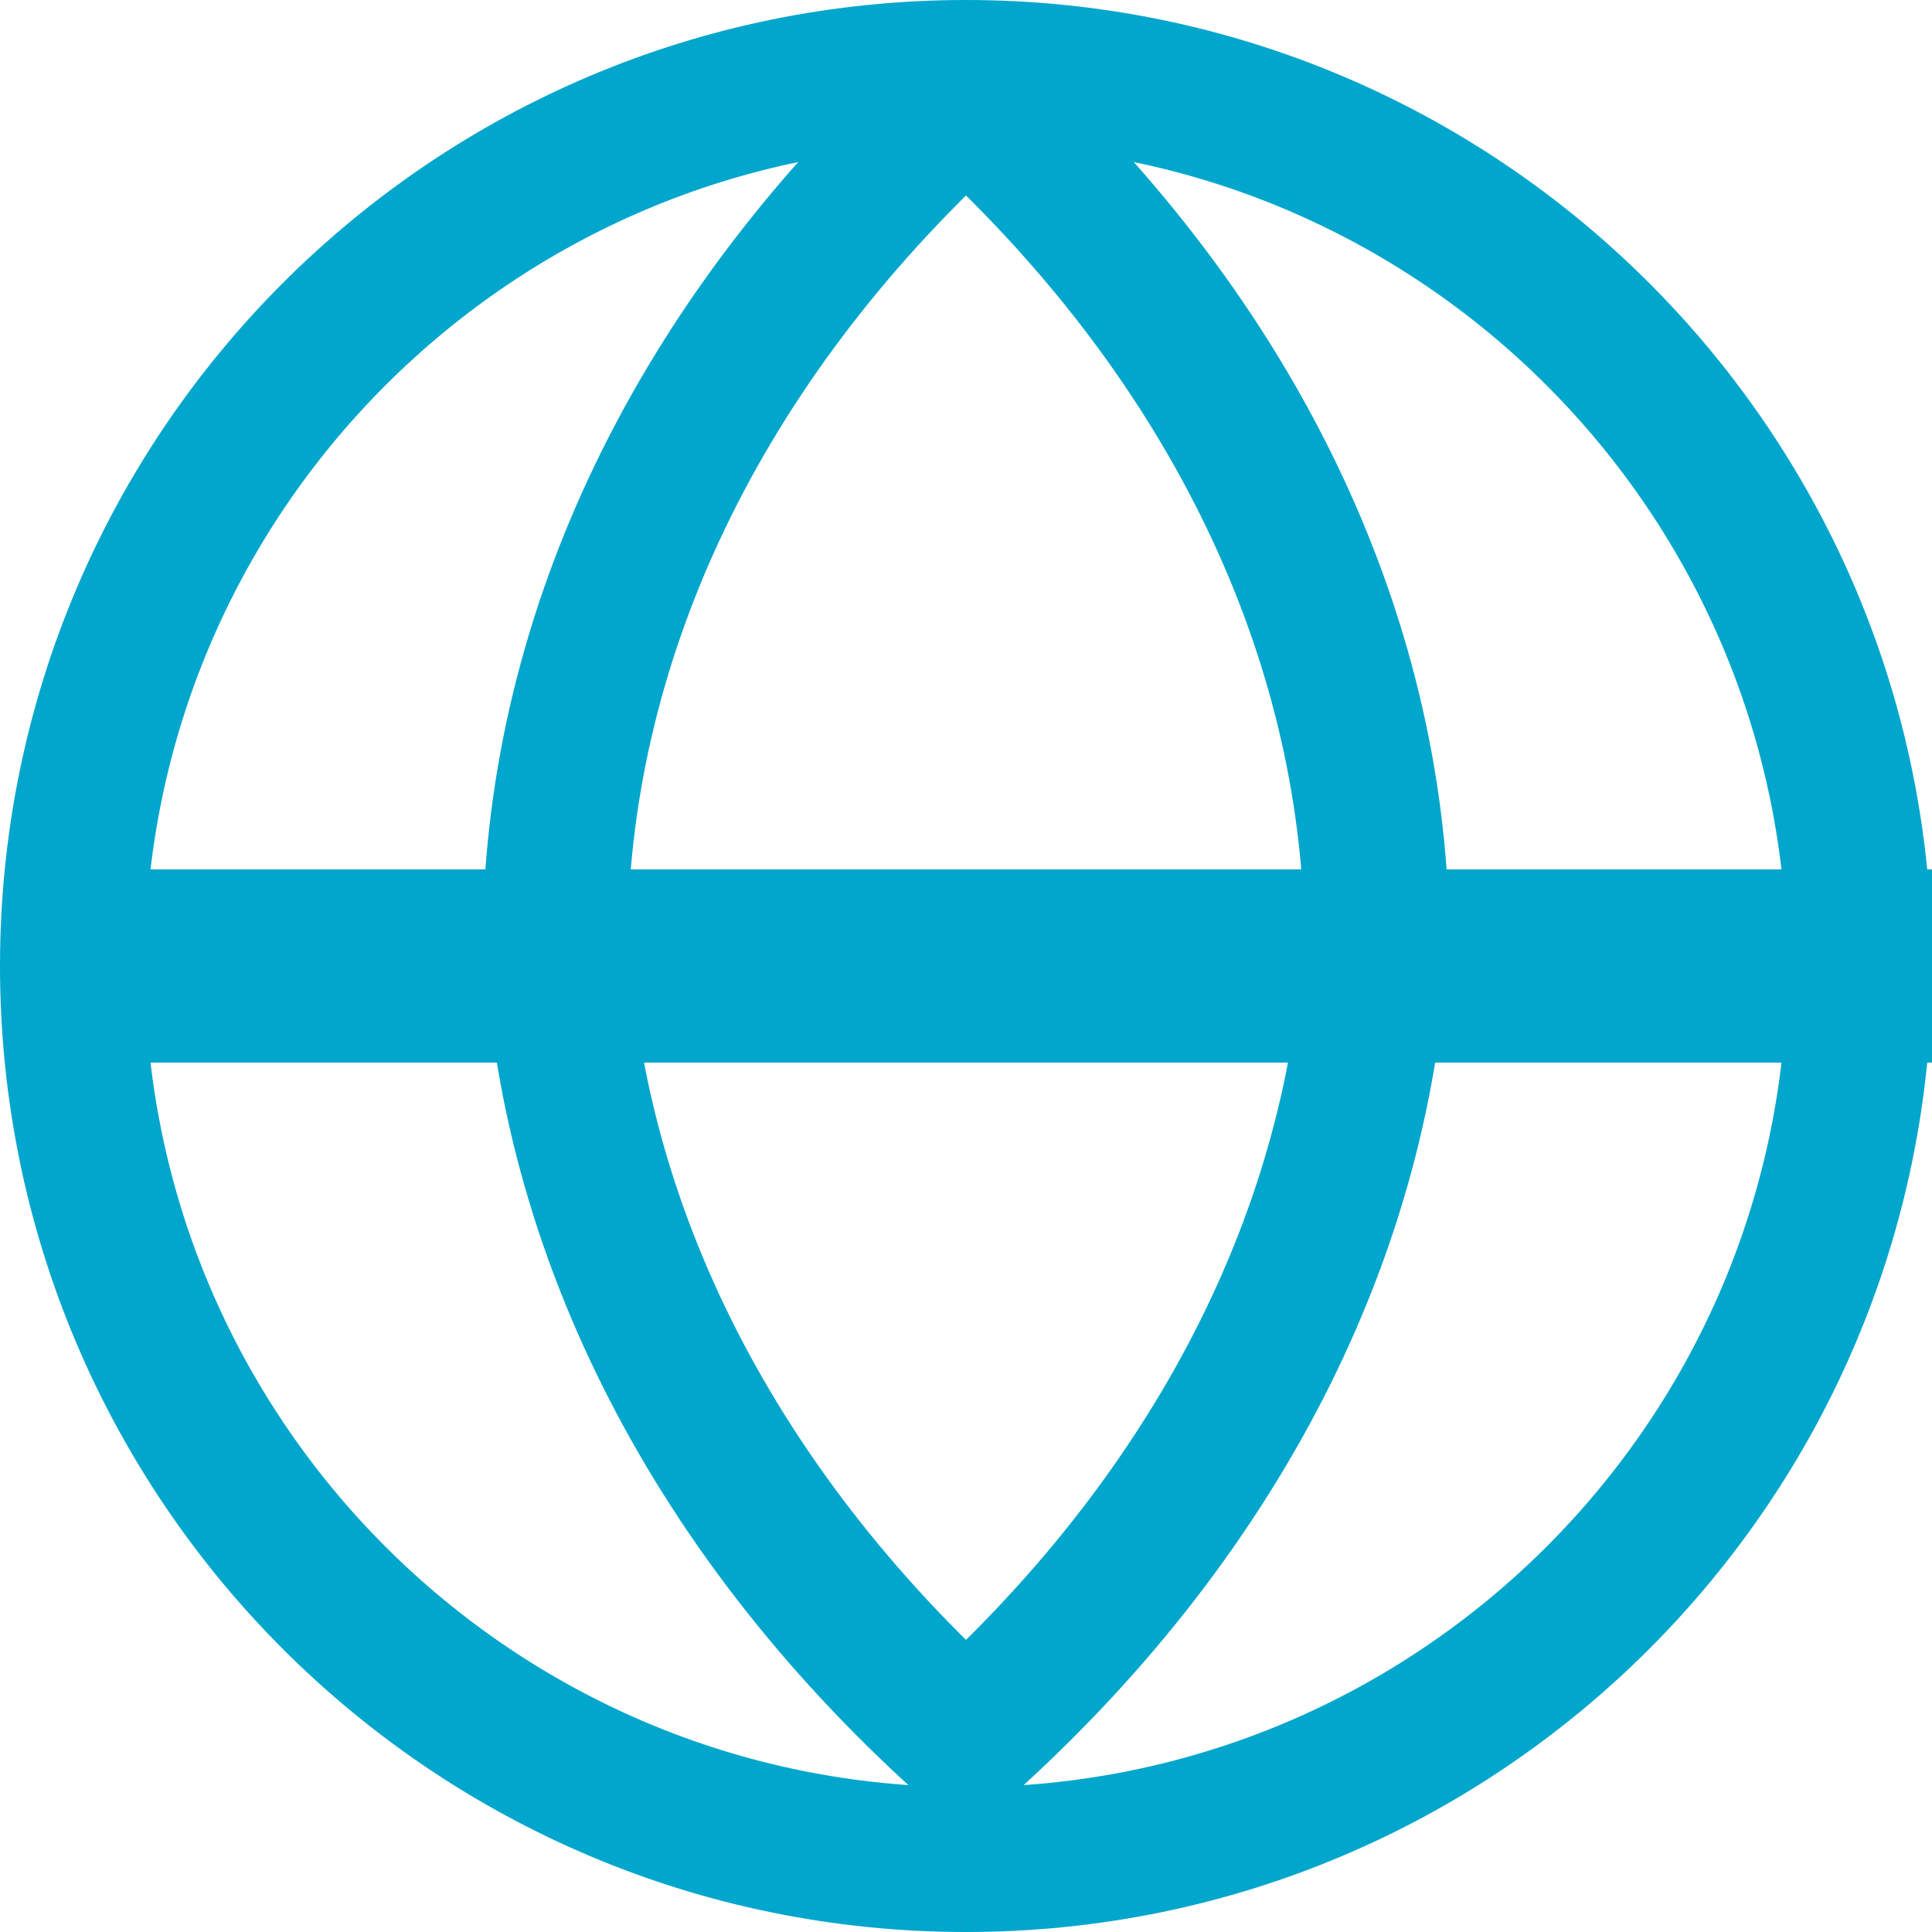<svg width="20" height="20" viewBox="0 0 20 20" fill="none" xmlns="http://www.w3.org/2000/svg">
<path d="M19.25 10C19.25 15.109 15.109 19.25 10 19.25C4.891 19.25 0.75 15.109 0.75 10C0.75 4.891 4.891 0.75 10 0.75C15.109 0.75 19.25 4.891 19.25 10Z" stroke="#00A6CC" stroke-width="1.5" stroke-linecap="round" stroke-linejoin="round"/>
<path d="M5.75 9.5C5.841 6.414 7.32 3.408 10 0.992C12.68 3.408 14.159 6.414 14.25 9.5C14.159 12.586 12.68 15.592 10 18.008C7.32 15.592 5.841 12.586 5.75 9.5Z" stroke="#00A6CC" stroke-width="1.5" stroke-linecap="round" stroke-linejoin="round"/>
<rect x="1" y="9" width="19" height="2" fill="#00A6CC"/>
</svg>
